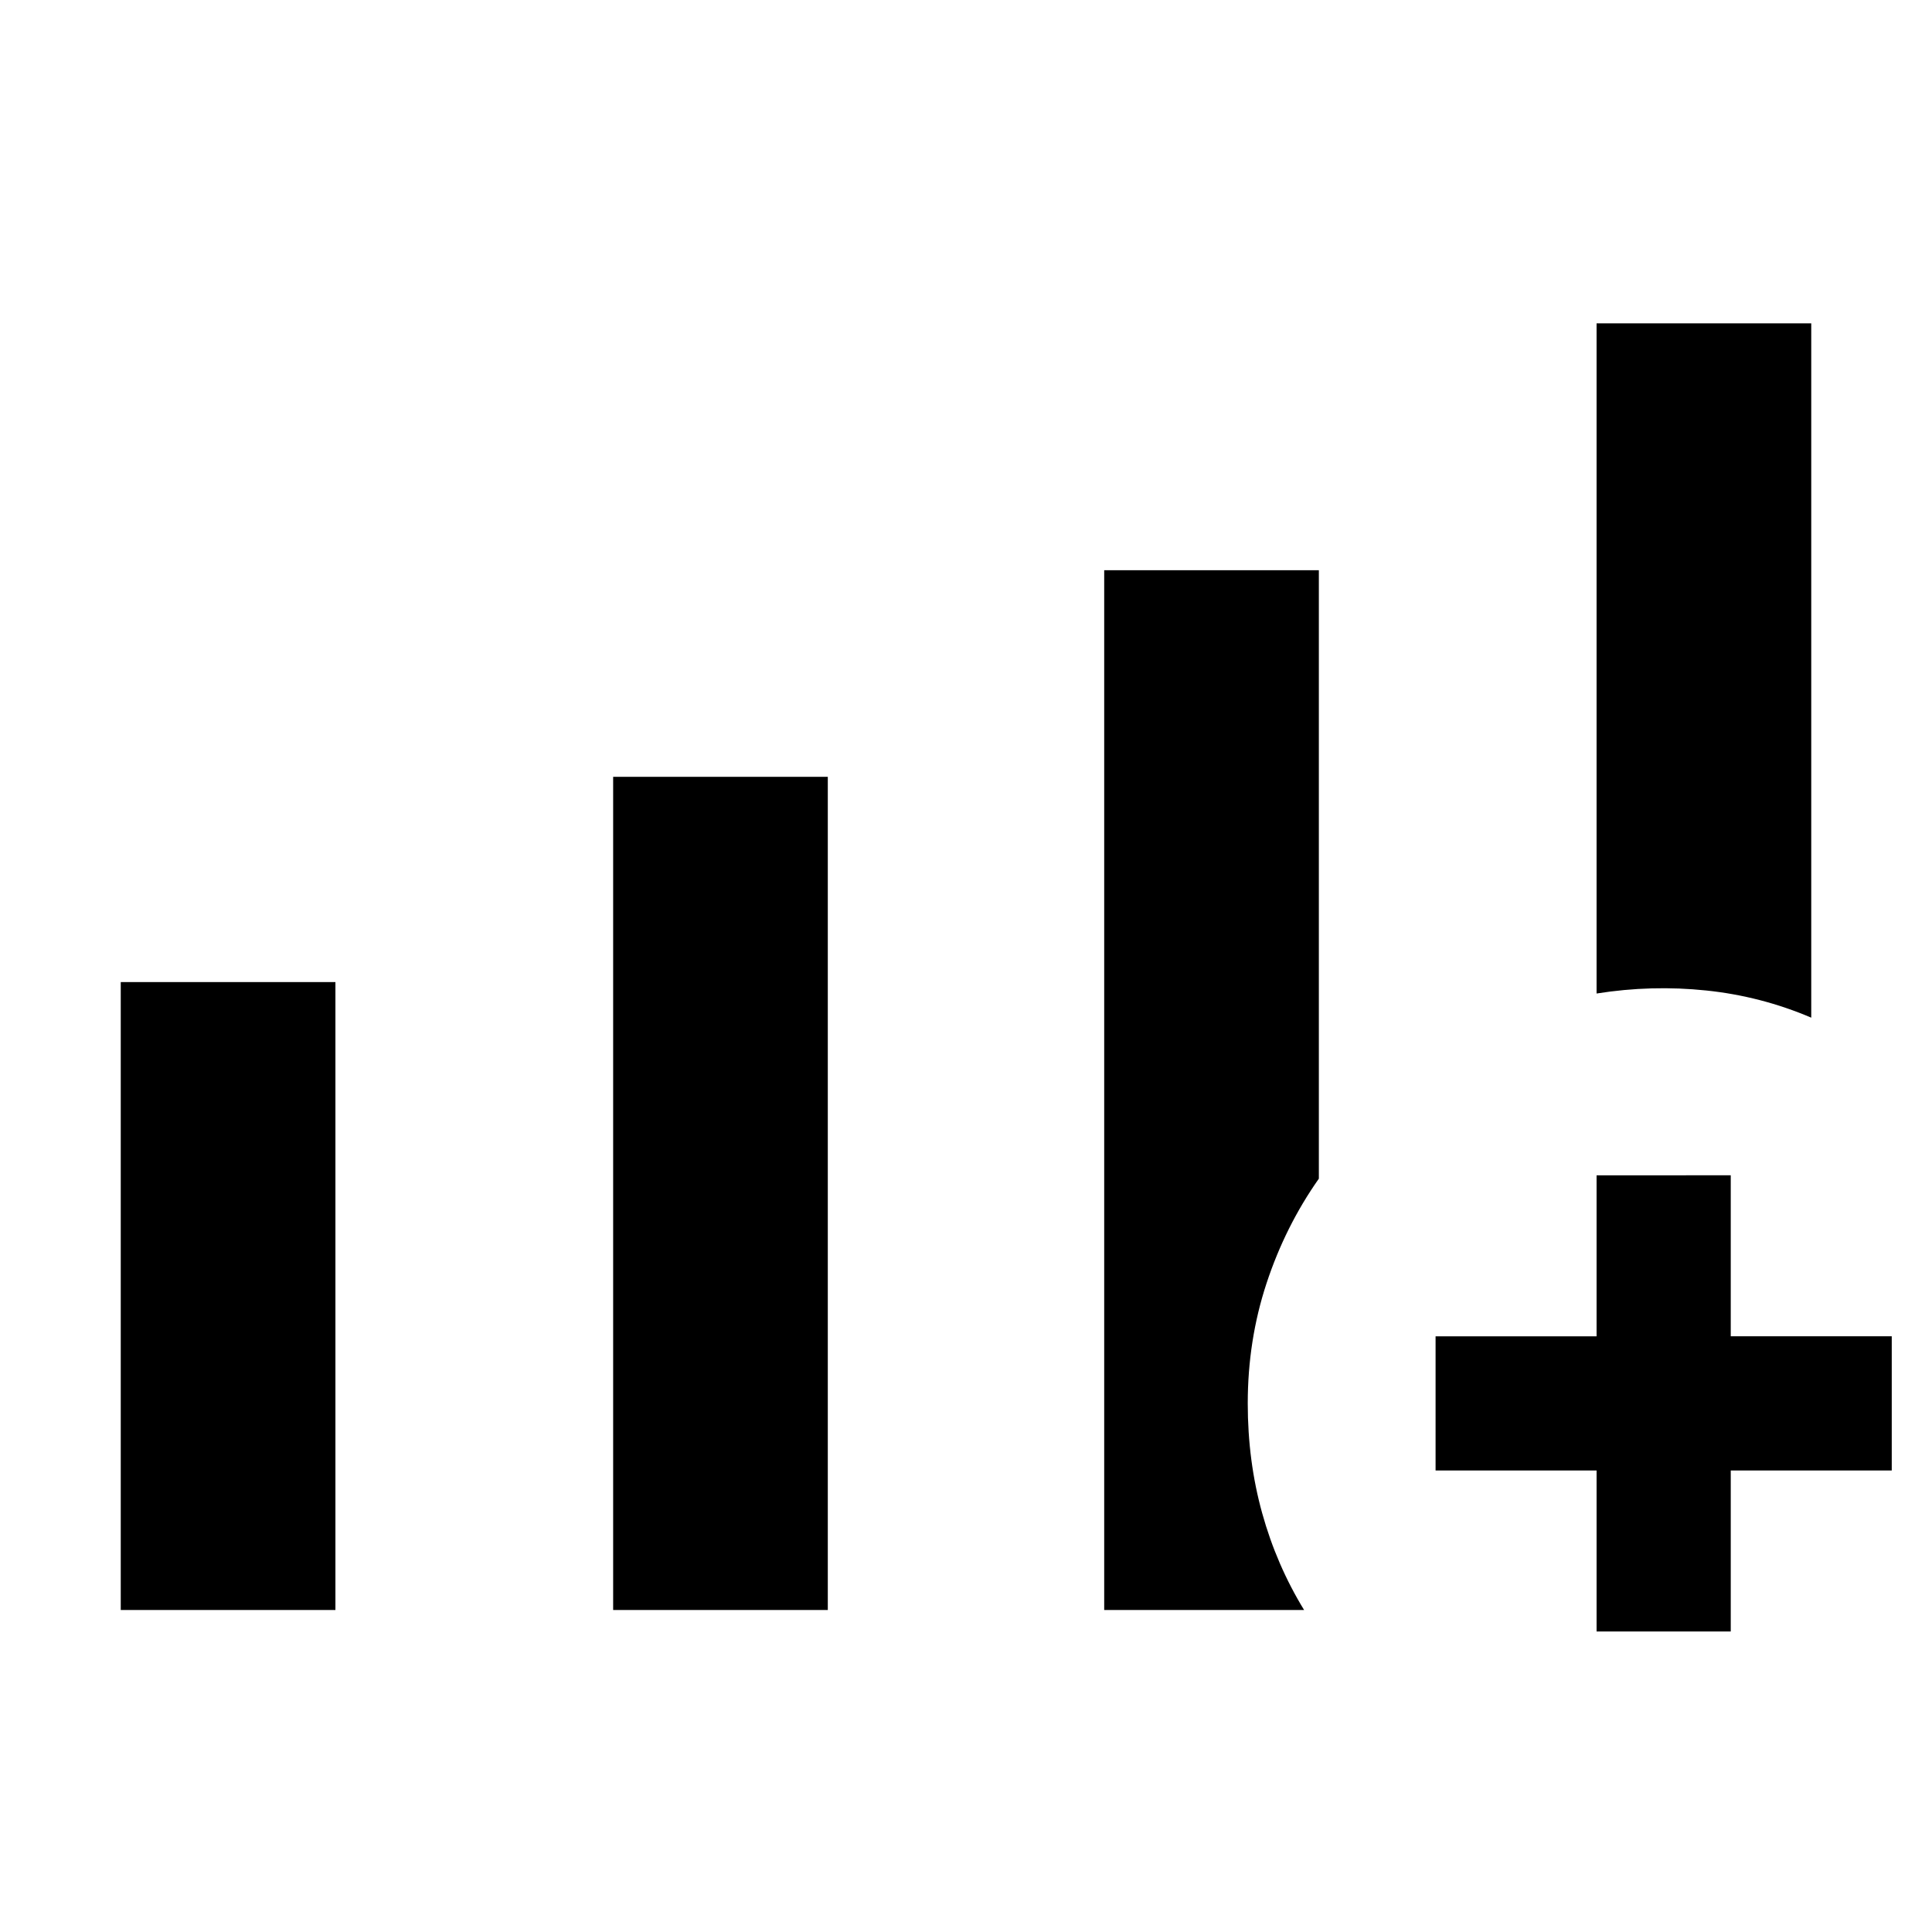 <svg xmlns="http://www.w3.org/2000/svg" height="40" viewBox="0 -960 960 960" width="40"><path d="M60-160v-312h106.67v312H60Zm244.67 0v-414h106.66v414H304.67Zm488.66-306.33v-333H900v345q-25-10.67-52.17-13.5-27.16-2.84-54.5 1.5ZM548.67-160v-516.67h106.66v302.34q-16.66 23.66-26 52Q620-294 620-262.67q0 28.75 7.17 54.55Q634.33-182.33 648-160h-99.33Zm244.66 10.67v-80h-80V-296h80v-80H860v80h80v66.67h-80v80h-66.67Z"/></svg>